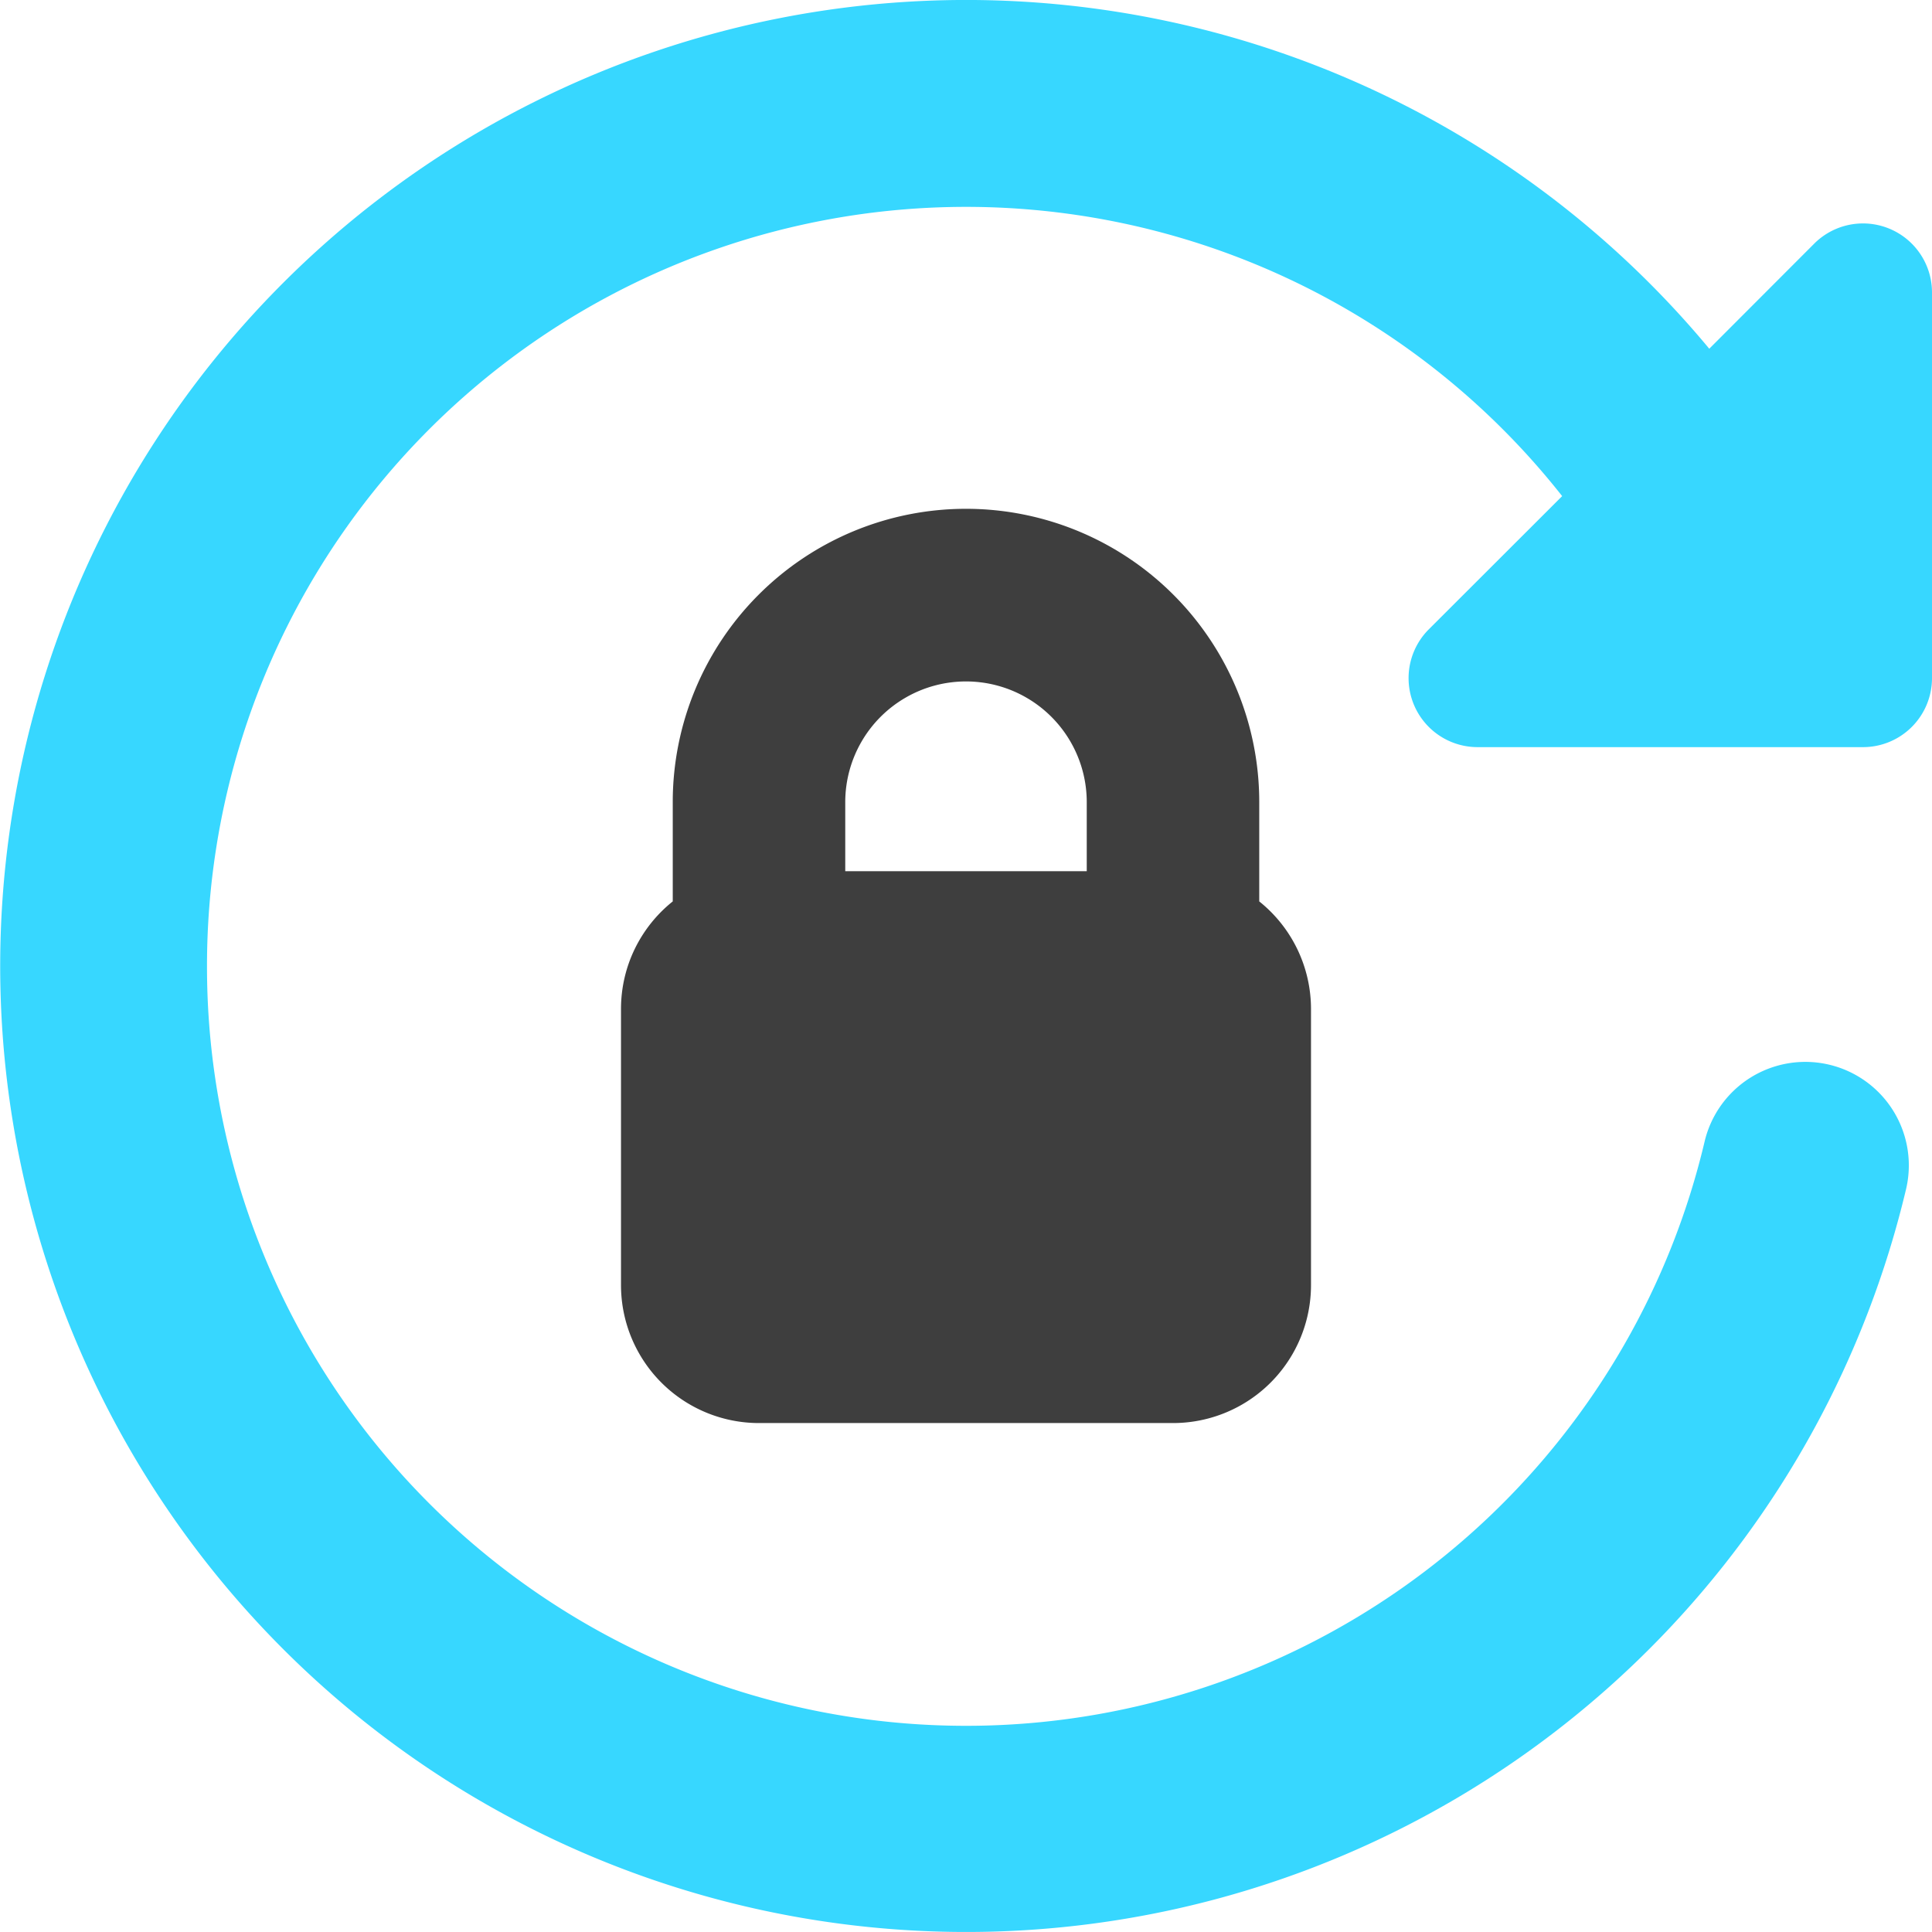 <svg xmlns="http://www.w3.org/2000/svg" fill="none" viewBox="0 0 14 14"><g id="lock-rotation"><path id="Union" fill="#37d7ff" fill-rule="evenodd" d="M1.5 7a5.5 5.5 0 0 1 9.82-3.405l-.966.965a.5.5 0 0 0 .353.854H13.5a.5.5 0 0 0 .5-.5V2.12a.5.5 0 0 0-.854-.354l-.76.761a7 7 0 1 0 1.427 6.086.75.75 0 0 0-1.46-.344A5.5 5.5 0 0 1 1.5 7Z" clip-rule="evenodd"></path><path id="Union_2" fill="#3e3e3e" fill-rule="evenodd" d="M6.125 5.813a.875.875 0 1 1 1.75 0v.5h-1.75v-.5Zm-1.25.719v-.72a2.125 2.125 0 1 1 4.25 0v.72a.998.998 0 0 1 .375.78v2a1 1 0 0 1-1 1h-3a1 1 0 0 1-1-1v-2c0-.315.146-.597.375-.78Z" clip-rule="evenodd"></path></g></svg>